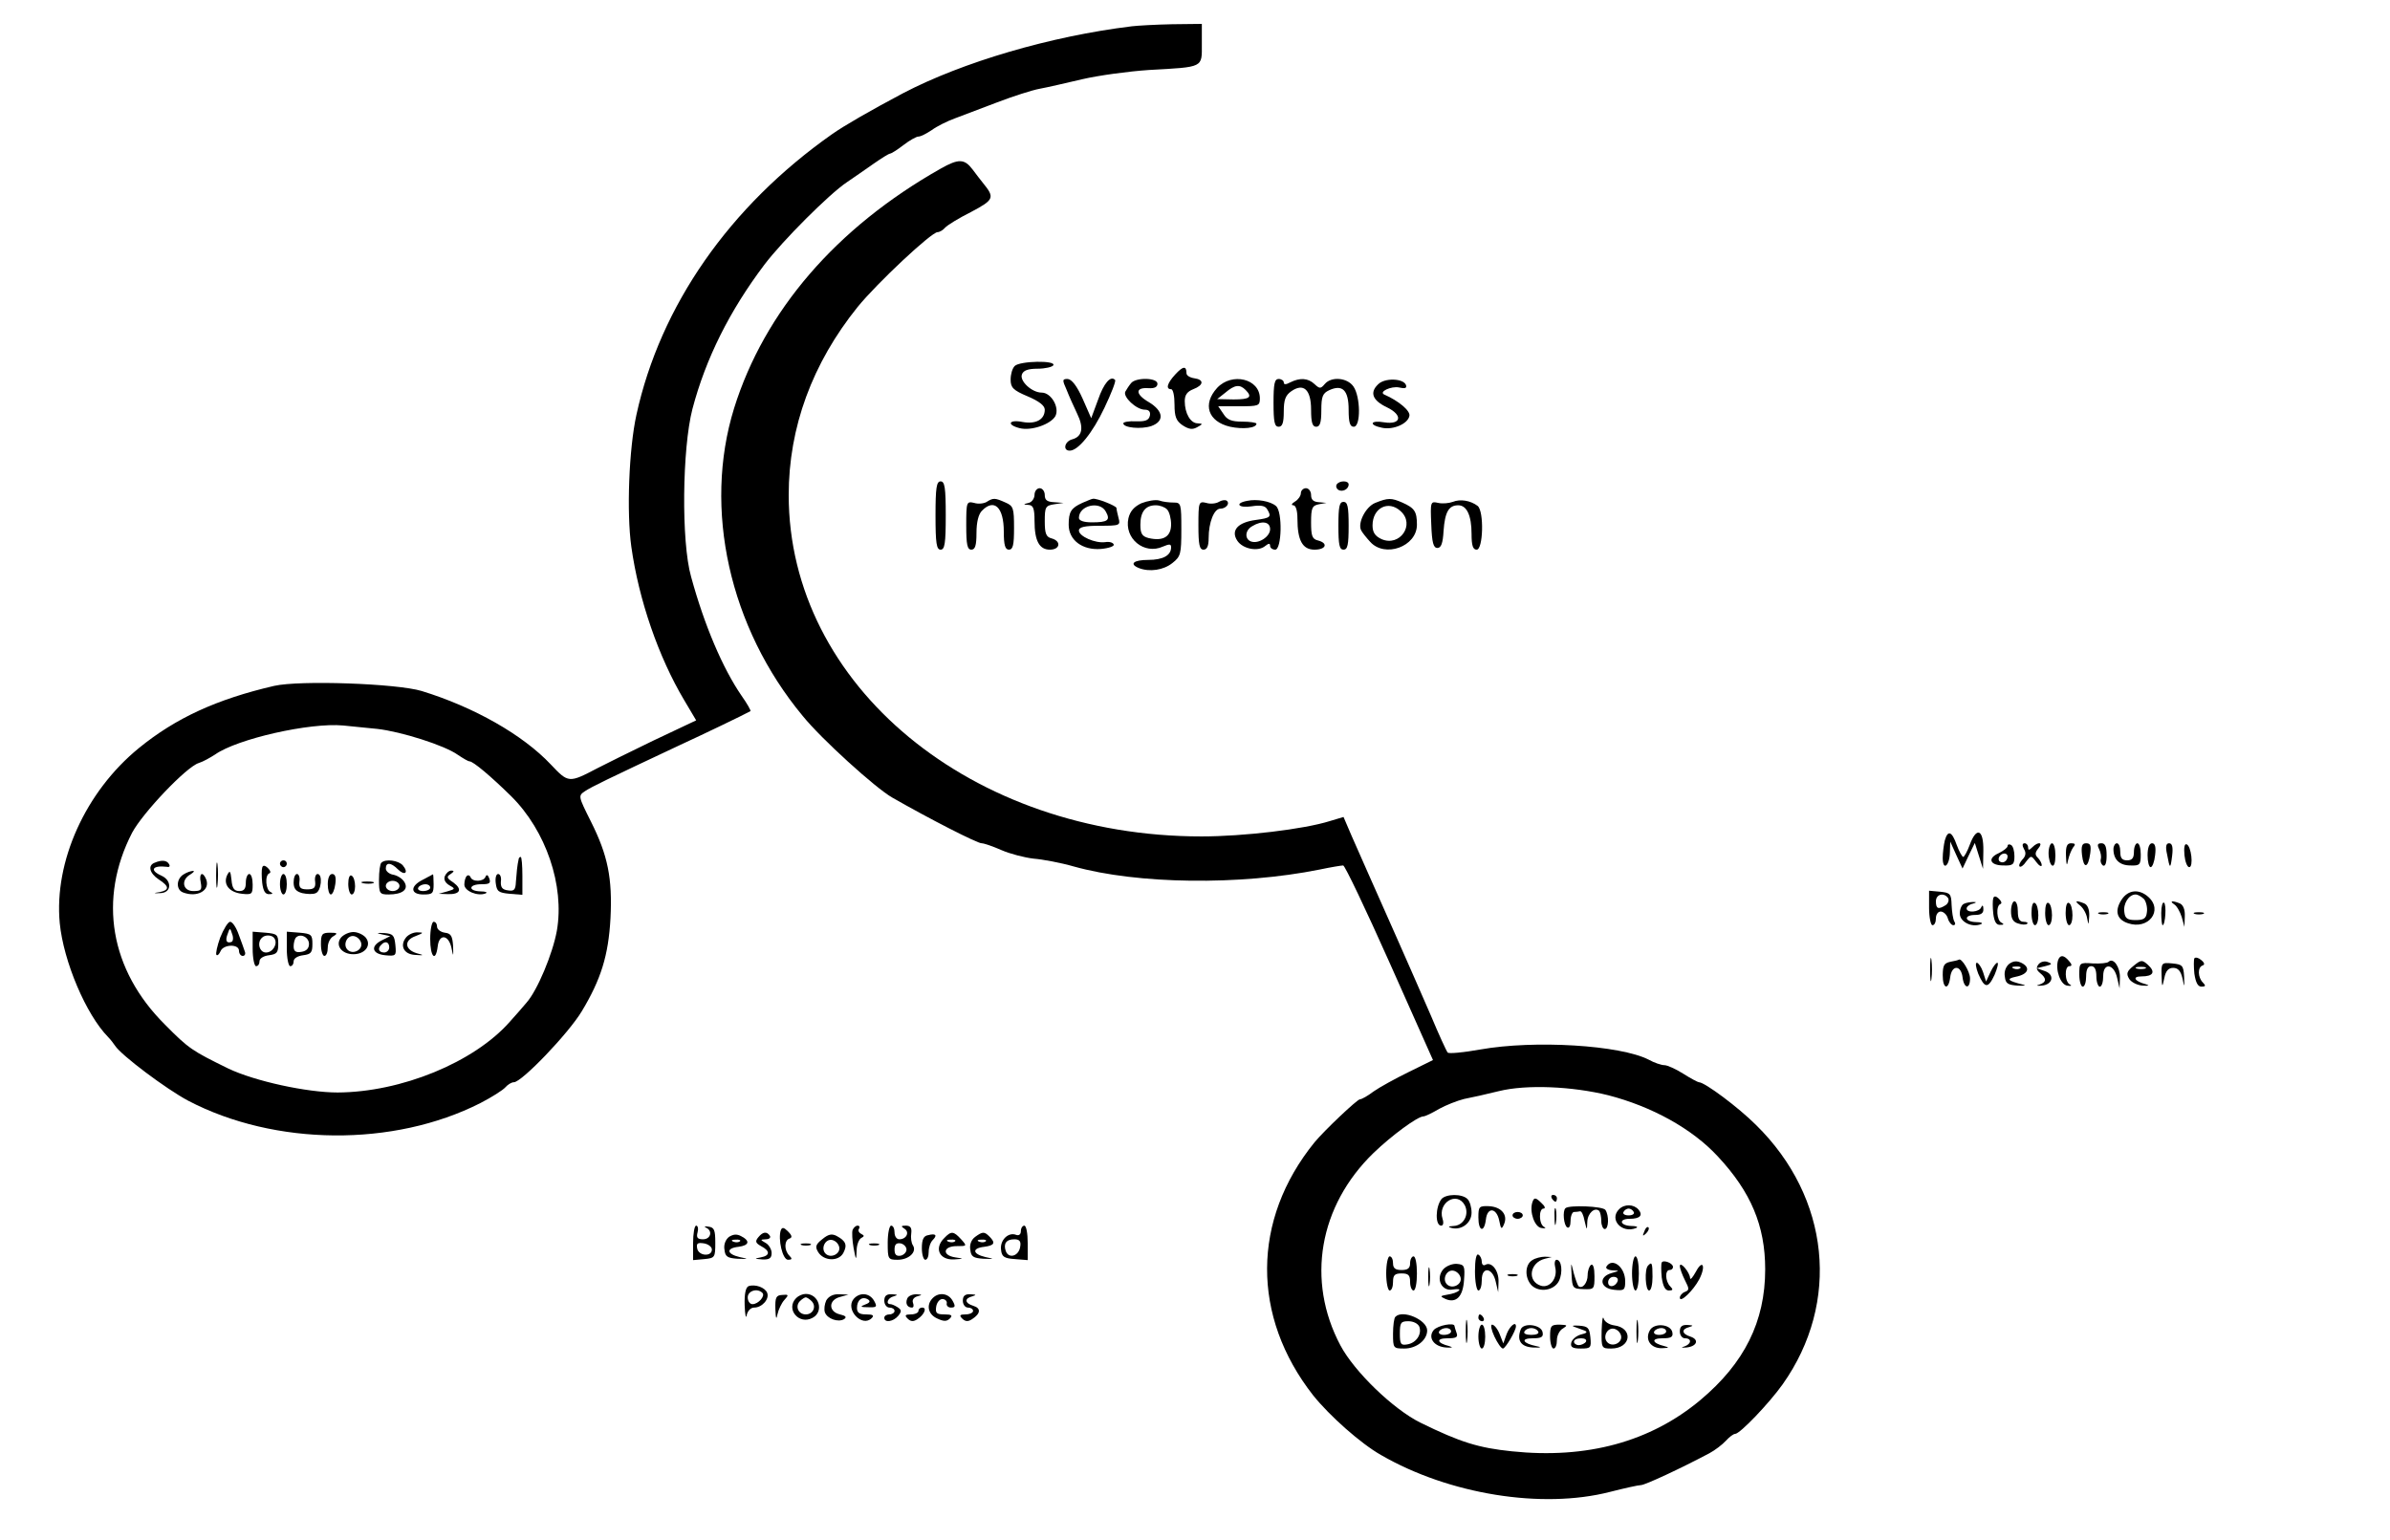<?xml version="1.0" standalone="no"?>
<!DOCTYPE svg PUBLIC "-//W3C//DTD SVG 20010904//EN"
 "http://www.w3.org/TR/2001/REC-SVG-20010904/DTD/svg10.dtd">
<svg version="1.0" xmlns="http://www.w3.org/2000/svg"
 width="700pt" height="451pt" viewBox="0 0 700 451"
 preserveAspectRatio="xMidYMid meet">

<g transform="translate(0,451) scale(0.1,-0.1)"
fill="#000000" stroke="none">
<path d="M3315 4433 c-238 -29 -496 -105 -670 -196 -96 -51 -171 -94 -208
-120 -300 -211 -503 -502 -573 -822 -22 -100 -29 -286 -15 -386 22 -157 80
-324 155 -450 l35 -59 -127 -60 c-70 -34 -143 -70 -162 -80 -84 -44 -85 -44
-137 11 -82 87 -225 168 -378 215 -73 22 -357 32 -432 15 -168 -39 -288 -94
-396 -182 -157 -128 -249 -333 -232 -513 11 -112 77 -268 142 -334 7 -7 16
-19 20 -25 18 -28 150 -127 214 -161 254 -133 602 -136 856 -7 33 17 66 38 73
46 7 8 18 15 25 15 23 0 160 143 199 208 56 93 78 163 84 272 6 118 -8 185
-57 283 -38 76 -38 76 -17 90 20 13 59 32 276 134 76 35 188 89 208 100 2 1
-9 21 -26 45 -55 80 -109 206 -148 349 -29 102 -26 375 4 491 39 148 109 288
211 423 53 70 190 207 241 241 19 13 54 37 78 54 23 16 45 30 49 30 3 0 21 11
39 25 18 14 38 25 44 25 7 0 24 9 39 19 15 11 45 26 67 34 21 8 77 29 124 47
47 18 103 36 125 40 22 4 78 17 125 28 47 11 135 23 195 27 162 9 155 6 155
76 l0 59 -87 -1 c-49 -1 -101 -4 -118 -6z m-2210 -2058 c70 -8 197 -48 236
-76 15 -10 30 -19 34 -19 11 0 64 -45 122 -102 102 -101 157 -262 134 -394
-12 -67 -57 -175 -89 -211 -9 -11 -31 -36 -49 -56 -105 -119 -318 -206 -504
-207 -90 0 -242 33 -320 70 -106 52 -116 58 -186 129 -161 160 -196 368 -96
562 31 58 159 193 195 204 13 4 34 16 48 25 65 46 278 94 375 85 22 -2 67 -7
100 -10z"/>
<path d="M633 1945 c0 -33 2 -45 4 -27 2 18 2 45 0 60 -2 15 -4 0 -4 -33z"/>
<path d="M1519 1993 c-4 -17 -6 -39 -8 -66 -1 -23 -5 -28 -23 -25 -17 2 -22 9
-21 26 2 12 -2 22 -8 22 -6 0 -9 -12 -7 -27 3 -24 8 -28 41 -31 l37 -3 0 55
c0 31 -2 56 -5 56 -3 0 -6 -3 -6 -7z"/>
<path d="M453 1983 c-21 -8 -15 -31 12 -49 31 -20 32 -31 3 -37 -20 -3 -20 -4
2 -3 33 1 34 37 3 51 -36 16 -27 31 16 26 7 -2 10 2 6 8 -6 11 -21 13 -42 4z"/>
<path d="M820 1980 c0 -5 5 -10 10 -10 6 0 10 5 10 10 0 6 -4 10 -10 10 -5 0
-10 -4 -10 -10z"/>
<path d="M1117 1983 c-4 -3 -7 -26 -7 -50 0 -40 2 -43 28 -43 41 0 60 15 46
37 -6 10 -21 19 -33 21 -11 2 -21 10 -21 18 0 19 15 18 35 -2 20 -20 33 -11
15 11 -13 15 -51 20 -63 8z m53 -68 c0 -8 -9 -15 -20 -15 -11 0 -20 7 -20 15
0 8 9 15 20 15 11 0 20 -7 20 -15z"/>
<path d="M768 1969 c-2 -6 -2 -26 0 -45 3 -24 9 -34 21 -33 10 0 11 2 4 6 -15
5 -18 50 -4 55 5 2 3 8 -4 15 -9 9 -15 9 -17 2z"/>
<path d="M538 1949 c-22 -13 -23 -45 -2 -53 42 -16 80 6 68 38 -10 25 -22 19
-16 -9 4 -22 1 -25 -22 -25 -31 0 -37 33 -8 49 9 6 13 10 7 10 -5 0 -18 -4
-27 -10z"/>
<path d="M665 1946 c-12 -27 7 -50 44 -54 29 -3 31 -1 31 27 0 17 -4 31 -10
31 -5 0 -10 -11 -10 -25 0 -18 -5 -25 -19 -25 -15 0 -21 8 -23 33 -3 27 -5 29
-13 13z"/>
<path d="M1303 1944 c-4 -10 1 -20 13 -27 18 -10 18 -11 -6 -18 l-25 -7 27 -1
c36 -1 43 14 16 34 -20 13 -21 17 -8 25 10 7 11 10 2 10 -7 0 -15 -7 -19 -16z"/>
<path d="M820 1920 c0 -16 5 -30 10 -30 6 0 10 14 10 30 0 17 -4 30 -10 30 -5
0 -10 -13 -10 -30z"/>
<path d="M860 1925 c0 -18 7 -26 25 -31 14 -3 32 -4 40 0 16 6 21 56 5 56 -5
0 -9 -10 -7 -22 2 -18 -3 -23 -23 -23 -20 0 -25 5 -23 23 2 12 -2 22 -7 22 -6
0 -10 -11 -10 -25z"/>
<path d="M960 1920 c0 -16 4 -30 9 -30 5 0 11 14 13 30 3 20 0 30 -9 30 -8 0
-13 -12 -13 -30z"/>
<path d="M1020 1921 c0 -17 5 -31 10 -31 6 0 10 11 10 24 0 14 -4 28 -10 31
-6 4 -10 -7 -10 -24z"/>
<path d="M1238 1933 c-38 -19 -36 -43 2 -43 27 0 30 3 30 30 0 17 -1 30 -2 29
-2 -1 -15 -8 -30 -16z m22 -23 c0 -5 -9 -10 -21 -10 -11 0 -17 5 -14 10 3 6
13 10 21 10 8 0 14 -4 14 -10z"/>
<path d="M1367 1944 c-4 -4 -7 -15 -7 -25 0 -19 39 -35 62 -26 7 3 1 6 -14 6
-38 1 -36 21 2 21 24 0 28 3 23 17 -4 11 -8 12 -11 5 -5 -15 -39 -16 -44 -1
-2 5 -7 7 -11 3z"/>
<path d="M1063 1923 c9 -2 23 -2 30 0 6 3 -1 5 -18 5 -16 0 -22 -2 -12 -5z"/>
<path d="M645 1764 c-9 -25 -14 -48 -11 -51 3 -3 8 2 12 11 8 20 54 22 54 1 0
-8 5 -15 11 -15 6 0 9 6 6 13 -2 6 -10 29 -18 50 -7 20 -18 37 -25 37 -6 0
-19 -21 -29 -46z m33 -13 c-15 -5 -19 4 -11 24 6 18 7 18 13 -1 4 -10 3 -21
-2 -23z"/>
<path d="M1260 1760 c0 -53 16 -70 22 -22 4 37 31 35 40 -3 6 -29 6 -29 5 5
-2 28 -6 36 -24 38 -13 2 -23 10 -23 18 0 8 -4 14 -10 14 -5 0 -10 -22 -10
-50z"/>
<path d="M740 1731 c0 -28 5 -51 10 -51 6 0 10 6 10 14 0 9 12 16 28 18 23 3
27 8 27 33 0 27 -3 30 -37 33 l-38 3 0 -50z m64 30 c10 -16 -5 -41 -25 -41
-19 0 -27 29 -12 43 9 10 31 9 37 -2z"/>
<path d="M840 1731 c0 -28 5 -51 10 -51 6 0 10 6 10 14 0 9 12 16 28 18 23 3
27 8 27 33 0 27 -3 30 -37 33 l-38 3 0 -50z m65 14 c0 -13 -8 -21 -22 -23 -17
-3 -23 2 -23 16 0 10 3 22 7 26 13 13 38 1 38 -19z"/>
<path d="M940 1744 c0 -19 5 -34 10 -34 6 0 10 11 10 25 0 13 7 28 17 33 13 8
11 10 -10 10 -24 0 -27 -4 -27 -34z"/>
<path d="M999 1764 c-18 -22 1 -49 36 -49 35 0 54 27 36 49 -8 9 -24 16 -36
16 -12 0 -28 -7 -36 -16z m59 -17 c4 -20 -25 -34 -40 -19 -15 15 -1 44 19 40
10 -2 19 -11 21 -21z"/>
<path d="M1119 1773 l24 -5 -24 -12 c-35 -17 -30 -40 9 -44 32 -3 33 -2 30 30
-3 29 -7 33 -33 35 -23 1 -24 0 -6 -4z m21 -38 c0 -8 -7 -15 -15 -15 -16 0
-20 12 -8 23 11 12 23 8 23 -8z"/>
<path d="M1190 1765 c-20 -24 -8 -50 25 -52 28 -2 28 -1 5 5 -35 11 -37 38 -3
50 23 9 25 11 7 11 -12 1 -27 -6 -34 -14z"/>
<path d="M2755 4016 c-306 -173 -516 -417 -605 -702 -91 -294 -14 -642 201
-901 55 -68 213 -211 262 -239 110 -63 249 -134 262 -134 7 0 33 -9 58 -20 25
-11 68 -22 94 -25 26 -2 80 -12 118 -23 186 -52 486 -56 720 -9 33 7 64 12 69
12 5 0 66 -128 136 -285 l127 -285 -71 -35 c-39 -19 -86 -45 -103 -57 -17 -13
-35 -23 -40 -23 -8 0 -105 -92 -133 -126 -184 -227 -185 -510 -4 -741 48 -60
139 -141 199 -175 199 -115 471 -159 670 -108 43 11 84 20 91 20 12 0 117 49
200 93 17 9 39 26 49 37 10 11 22 20 27 20 14 0 99 89 139 145 170 240 139
547 -78 760 -51 51 -150 125 -167 125 -3 0 -24 11 -46 25 -22 14 -47 25 -55
25 -9 0 -30 7 -46 16 -84 43 -335 58 -493 30 -50 -9 -93 -13 -96 -9 -4 5 -26
53 -49 108 -43 99 -59 135 -100 228 -78 175 -100 226 -132 298 l-24 56 -40
-12 c-76 -24 -253 -45 -376 -45 -674 0 -1209 443 -1209 1000 0 198 69 386 202
551 57 70 216 219 234 219 6 0 16 6 22 13 6 7 40 28 76 46 68 36 70 42 35 85
-5 6 -18 23 -30 39 -24 32 -41 33 -94 3z m1955 -2714 c128 -33 246 -98 321
-179 97 -104 139 -203 139 -331 0 -153 -61 -275 -190 -383 -146 -122 -332
-173 -552 -150 -97 10 -150 26 -268 84 -79 39 -193 149 -234 226 -101 190 -63
409 97 564 53 51 129 107 146 107 5 0 26 10 46 22 20 11 53 24 73 29 21 4 66
14 102 23 81 20 215 14 320 -12z"/>
<path d="M4222 998 c-18 -23 -19 -78 -1 -78 6 0 8 8 4 20 -15 47 42 82 65 40
14 -27 -3 -60 -33 -61 -16 -1 -17 -3 -5 -6 29 -7 58 15 58 45 0 16 -5 33 -12
40 -16 16 -63 15 -76 0z"/>
<path d="M4545 1000 c3 -5 8 -10 11 -10 2 0 4 5 4 10 0 6 -5 10 -11 10 -5 0
-7 -4 -4 -10z"/>
<path d="M4488 988 c-9 -28 7 -73 27 -75 11 -2 14 0 8 3 -16 7 -17 54 -2 54 6
0 4 7 -5 15 -18 18 -23 19 -28 3z"/>
<path d="M4330 944 c0 -41 17 -46 22 -6 4 37 31 35 39 -3 5 -26 7 -27 14 -11
12 27 -7 51 -44 53 -29 1 -31 -1 -31 -33z"/>
<path d="M4553 945 c0 -22 2 -30 4 -17 2 12 2 30 0 40 -3 9 -5 -1 -4 -23z"/>
<path d="M4585 971 c-9 -8 -5 -50 5 -56 6 -4 10 5 10 19 0 14 5 26 10 26 6 0
13 1 18 2 4 1 10 -11 13 -28 7 -29 7 -29 8 -3 1 26 22 44 35 32 3 -4 6 -17 6
-30 0 -12 5 -23 10 -23 12 0 13 40 2 56 -7 11 -107 15 -117 5z"/>
<path d="M4742 968 c-30 -30 8 -72 50 -55 7 3 1 6 -14 6 -34 1 -38 21 -5 21
30 0 40 10 26 27 -14 16 -41 17 -57 1z m43 -8 c3 -5 -3 -10 -15 -10 -12 0 -18
5 -15 10 3 6 10 10 15 10 5 0 12 -4 15 -10z"/>
<path d="M4430 950 c0 -5 7 -10 15 -10 8 0 15 5 15 10 0 6 -7 10 -15 10 -8 0
-15 -4 -15 -10z"/>
<path d="M4816 903 c-6 -14 -5 -15 5 -6 7 7 10 15 7 18 -3 3 -9 -2 -12 -12z"/>
<path d="M4320 786 c0 -31 5 -56 10 -56 6 0 10 14 10 31 0 41 32 36 41 -6 l7
-30 1 31 c1 33 -21 60 -39 49 -5 -3 -10 1 -10 9 0 8 -4 18 -10 21 -6 4 -10
-15 -10 -49z"/>
<path d="M4060 780 c0 -27 5 -50 10 -50 6 0 10 11 10 25 0 20 5 25 25 25 20 0
25 -5 25 -25 0 -14 5 -25 10 -25 6 0 10 23 10 50 0 28 -4 50 -10 50 -5 0 -10
-9 -10 -20 0 -15 -7 -20 -25 -20 -18 0 -25 5 -25 20 0 11 -4 20 -10 20 -5 0
-10 -22 -10 -50z"/>
<path d="M4488 819 c-22 -13 -23 -52 -2 -74 23 -22 66 -15 80 13 12 25 8 62
-7 62 -5 0 -7 -10 -4 -22 8 -32 -16 -62 -42 -54 -41 13 -33 68 12 79 l20 5
-20 1 c-11 0 -28 -4 -37 -10z"/>
<path d="M4780 780 c0 -27 5 -50 10 -50 6 0 10 23 10 50 0 28 -4 50 -10 50 -5
0 -10 -22 -10 -50z"/>
<path d="M4867 812 c-2 -4 -2 -24 0 -44 4 -26 10 -38 21 -38 12 0 13 3 4 12
-15 15 -16 48 -2 48 6 0 10 4 10 9 0 11 -28 22 -33 13z"/>
<path d="M4183 770 c0 -25 2 -35 4 -22 2 12 2 32 0 45 -2 12 -4 2 -4 -23z"/>
<path d="M4227 792 c-23 -27 -5 -66 29 -59 14 2 22 1 17 -3 -4 -5 -19 -10 -33
-12 -23 -4 -23 -5 -6 -13 31 -13 51 7 54 56 3 41 1 45 -21 47 -13 1 -31 -6
-40 -16z m51 -25 c4 -20 -25 -34 -40 -19 -15 15 -1 44 19 40 10 -2 19 -11 21
-21z"/>
<path d="M4603 775 c2 -38 4 -40 35 -41 31 -1 32 0 32 38 0 24 -4 37 -10 33
-5 -3 -10 -17 -10 -30 0 -23 -16 -42 -27 -32 -3 4 -9 21 -14 39 -8 33 -8 33
-6 -7z"/>
<path d="M4705 800 c-3 -5 4 -10 17 -11 23 -1 22 -1 -2 -8 -39 -11 -34 -45 8
-49 29 -3 32 -1 32 25 0 42 -38 71 -55 43z m33 -42 c-6 -18 -28 -21 -28 -4 0
9 7 16 16 16 9 0 14 -5 12 -12z"/>
<path d="M4827 803 c-11 -10 -8 -73 3 -73 6 0 10 18 10 40 0 41 -2 45 -13 33z"/>
<path d="M4920 802 c0 -7 7 -26 15 -42 13 -25 13 -29 0 -34 -8 -3 -15 -11 -15
-17 0 -17 39 20 57 54 20 39 10 60 -10 22 -9 -16 -16 -25 -17 -19 0 16 -29 51
-30 36z"/>
<path d="M4418 773 c6 -2 18 -2 25 0 6 3 1 5 -13 5 -14 0 -19 -2 -12 -5z"/>
<path d="M4087 653 c-4 -3 -7 -26 -7 -50 0 -42 1 -43 33 -43 36 0 67 25 67 53
0 31 -72 62 -93 40z m70 -29 c8 -22 -9 -48 -36 -52 -18 -3 -21 1 -21 32 0 32
3 36 25 36 15 0 28 -7 32 -16z"/>
<path d="M4293 610 c0 -30 2 -43 4 -27 2 15 2 39 0 55 -2 15 -4 2 -4 -28z"/>
<path d="M4330 650 c0 -5 5 -10 11 -10 5 0 7 5 4 10 -3 6 -8 10 -11 10 -2 0
-4 -4 -4 -10z"/>
<path d="M4691 613 c-1 -52 0 -53 28 -53 59 0 66 61 8 68 -14 2 -28 11 -30 20
-3 9 -5 -7 -6 -35z m57 -16 c4 -20 -25 -34 -40 -19 -15 15 -1 44 19 40 10 -2
19 -11 21 -21z"/>
<path d="M4793 610 c0 -30 2 -43 4 -27 2 15 2 39 0 55 -2 15 -4 2 -4 -28z"/>
<path d="M4199 614 c-18 -22 1 -49 37 -51 18 -1 21 0 9 4 -37 9 -40 23 -6 23
26 0 32 3 27 16 -3 9 -6 18 -6 20 0 11 -49 2 -61 -12z m51 -4 c0 -5 -9 -10
-21 -10 -11 0 -17 5 -14 10 3 6 13 10 21 10 8 0 14 -4 14 -10z"/>
<path d="M4330 595 c0 -19 5 -35 10 -35 6 0 10 16 10 35 0 19 -4 35 -10 35 -5
0 -10 -16 -10 -35z"/>
<path d="M4377 595 c9 -19 20 -35 25 -35 7 0 38 52 38 65 0 16 -18 1 -27 -22
l-10 -28 -11 28 c-6 15 -16 27 -22 27 -5 0 -2 -16 7 -35z"/>
<path d="M4454 616 c-12 -32 0 -51 36 -53 23 -1 27 1 10 4 -40 8 -48 23 -11
23 26 0 32 4 29 18 -4 22 -56 29 -64 8z m51 -6 c4 -6 -5 -10 -20 -10 -15 0
-24 4 -20 10 3 6 12 10 20 10 8 0 17 -4 20 -10z"/>
<path d="M4540 595 c0 -19 5 -35 10 -35 6 0 10 11 10 25 0 13 8 29 18 34 14 9
13 10 -10 11 -25 0 -28 -3 -28 -35z"/>
<path d="M4610 624 c8 -3 22 -8 30 -11 11 -4 8 -8 -10 -12 -14 -4 -26 -15 -28
-24 -3 -13 4 -17 28 -17 29 0 31 2 28 33 -3 28 -7 32 -33 34 -16 1 -23 0 -15
-3z m35 -44 c-3 -5 -13 -10 -21 -10 -8 0 -14 5 -14 10 0 6 9 10 21 10 11 0 17
-4 14 -10z"/>
<path d="M4832 613 c-15 -27 3 -53 36 -52 21 1 22 2 7 6 -37 9 -40 23 -6 23
26 0 32 4 29 18 -5 24 -54 28 -66 5z m48 -3 c0 -5 -9 -10 -21 -10 -11 0 -17 5
-14 10 3 6 13 10 21 10 8 0 14 -4 14 -10z"/>
<path d="M4920 610 c0 -11 7 -20 15 -20 21 0 19 -17 -2 -24 -11 -3 -8 -4 6 -3
31 3 39 23 12 32 -26 8 -27 22 -3 28 13 4 11 5 -5 6 -17 1 -23 -5 -23 -19z"/>
<path d="M2972 3438 c-7 -7 -12 -24 -12 -40 0 -23 7 -31 50 -49 33 -14 50 -27
50 -39 0 -29 -26 -43 -65 -36 -40 8 -48 -8 -9 -18 34 -9 91 11 105 35 13 25
-12 69 -40 69 -29 0 -65 34 -58 53 4 12 18 17 46 17 22 0 43 5 46 10 9 15 -98
13 -113 -2z"/>
<path d="M3442 3413 c-24 -26 -28 -43 -12 -43 6 0 10 -20 10 -45 0 -36 5 -48
24 -61 19 -12 29 -13 43 -5 16 9 17 10 1 11 -21 0 -38 29 -38 65 0 18 7 28 25
35 31 12 32 28 3 32 -13 2 -23 8 -23 15 0 22 -10 21 -33 -4z"/>
<path d="M3124 3368 c7 -18 21 -49 31 -70 20 -41 15 -67 -15 -75 -22 -6 -28
-33 -7 -33 25 0 67 52 102 126 20 42 34 78 31 81 -13 14 -33 -9 -50 -58 l-20
-54 -25 57 c-17 38 -32 57 -44 58 -16 0 -16 -3 -3 -32z"/>
<path d="M3313 3388 c-6 -7 -13 -18 -17 -25 -8 -15 32 -53 57 -53 12 0 17 -6
15 -17 -3 -14 -13 -18 -41 -17 -20 1 -37 -2 -37 -6 0 -13 52 -18 82 -8 39 14
36 44 -7 70 -40 23 -41 44 -1 41 17 -1 26 3 26 13 0 18 -63 19 -77 2z"/>
<path d="M3565 3374 c-44 -48 -27 -99 38 -114 37 -8 77 -4 77 9 0 3 -19 6 -41
6 -32 0 -45 5 -56 23 l-15 22 61 0 c57 0 61 1 61 23 0 58 -82 77 -125 31z m83
-6 c21 -21 13 -28 -35 -28 l-48 1 24 19 c27 23 42 25 59 8z"/>
<path d="M3730 3330 c0 -56 3 -70 15 -70 11 0 15 12 15 44 0 35 5 48 22 60 36
25 58 5 58 -54 0 -38 4 -50 15 -50 11 0 15 12 15 48 0 41 4 50 23 59 39 18 57
0 57 -57 0 -38 4 -50 15 -50 21 0 20 88 -1 118 -18 26 -65 30 -84 7 -12 -14
-15 -14 -30 0 -19 18 -43 19 -71 5 -13 -7 -19 -7 -19 0 0 5 -7 10 -15 10 -12
0 -15 -14 -15 -70z"/>
<path d="M4036 3384 c-25 -24 -16 -47 26 -67 48 -23 42 -52 -8 -44 -41 7 -46
-8 -6 -16 33 -7 76 12 80 35 3 15 -32 44 -73 62 -19 8 20 26 43 21 17 -4 23
-2 20 7 -7 20 -63 22 -82 2z"/>
<path d="M2740 3000 c0 -82 3 -100 15 -100 12 0 15 18 15 100 0 82 -3 100 -15
100 -12 0 -15 -18 -15 -100z"/>
<path d="M3915 3091 c-3 -5 -1 -12 5 -16 12 -7 30 2 30 16 0 12 -27 12 -35 0z"/>
<path d="M3030 3061 c0 -11 -8 -22 -17 -24 -17 -4 -17 -5 0 -6 13 -1 17 -10
17 -47 0 -58 14 -84 45 -84 30 0 34 25 5 33 -16 4 -20 14 -20 50 0 42 2 46 28
50 l27 4 -27 2 c-21 1 -28 6 -28 21 0 11 -7 20 -15 20 -8 0 -15 -9 -15 -19z"/>
<path d="M3810 3065 c0 -7 -8 -19 -17 -24 -10 -6 -12 -11 -5 -11 7 0 12 -15
12 -39 0 -64 15 -91 50 -91 34 0 41 19 10 27 -17 4 -20 14 -20 53 0 42 3 49
23 53 l22 4 -22 2 c-16 1 -23 7 -23 21 0 11 -7 20 -15 20 -8 0 -15 -7 -15 -15z"/>
<path d="M2890 3040 c-8 -5 -25 -7 -37 -3 -22 5 -23 3 -23 -66 0 -56 3 -71 15
-71 11 0 15 12 15 49 0 32 6 55 16 65 36 37 64 10 64 -61 0 -40 4 -53 15 -53
12 0 15 14 15 63 0 59 -2 65 -25 75 -31 14 -36 14 -55 2z"/>
<path d="M3170 3037 c-33 -15 -40 -26 -40 -64 0 -45 40 -75 94 -71 23 2 40 8
38 13 -2 6 -13 9 -25 7 -29 -4 -77 17 -77 34 0 10 16 14 61 14 59 0 61 1 55
23 -3 12 -6 25 -6 29 0 6 -57 29 -69 27 -3 0 -17 -6 -31 -12z m69 -26 c14 -25
5 -31 -41 -31 -24 0 -38 5 -38 13 0 37 62 51 79 18z"/>
<path d="M3343 3036 c-21 -10 -33 -23 -38 -44 -13 -59 46 -108 101 -83 19 8
24 8 24 -2 0 -24 -24 -37 -67 -37 -43 0 -57 -12 -27 -24 31 -12 72 -6 98 15
24 19 26 26 26 99 0 74 -1 78 -22 78 -13 0 -32 2 -43 6 -11 3 -34 -1 -52 -8z
m75 -18 c7 -7 12 -27 12 -44 0 -36 -23 -50 -66 -40 -19 5 -24 13 -24 39 0 38
15 57 45 57 12 0 26 -5 33 -12z"/>
<path d="M3570 3040 c-8 -5 -25 -7 -37 -3 -22 5 -23 3 -23 -66 0 -56 3 -71 15
-71 10 0 15 10 15 34 0 46 16 86 34 86 17 0 30 16 18 24 -4 2 -14 1 -22 -4z"/>
<path d="M3653 3043 c-38 -7 -26 -22 13 -16 25 4 39 2 45 -8 14 -23 11 -26
-33 -32 -53 -7 -74 -31 -54 -61 16 -24 61 -33 82 -15 10 8 14 8 14 0 0 -6 7
-11 15 -11 19 0 22 112 2 128 -16 14 -56 21 -84 15z m67 -83 c0 -22 -34 -44
-56 -36 -19 7 -18 33 4 45 28 17 52 13 52 -9z"/>
<path d="M4028 3037 c-28 -11 -53 -60 -41 -81 3 -6 15 -21 26 -33 43 -48 137
-14 137 50 0 39 -7 49 -43 65 -32 14 -42 14 -79 -1z m74 -24 c44 -39 -2 -106
-56 -82 -19 9 -26 20 -26 40 0 51 46 75 82 42z"/>
<path d="M4255 3040 c-11 -4 -30 -6 -43 -3 -22 5 -23 4 -20 -63 2 -53 6 -69
18 -69 11 0 16 14 18 50 4 55 15 75 43 75 25 0 39 -30 39 -84 0 -34 4 -46 15
-46 19 0 22 112 3 128 -21 16 -51 21 -73 12z"/>
<path d="M3920 2970 c0 -56 3 -70 15 -70 12 0 15 14 15 70 0 56 -3 70 -15 70
-12 0 -15 -14 -15 -70z"/>
<path d="M5696 2048 c-3 -13 -6 -36 -6 -51 0 -39 20 -24 21 16 l1 32 18 -40
18 -39 18 38 18 37 12 -38 12 -38 1 53 c1 63 -20 72 -40 17 -7 -19 -16 -35
-19 -35 -3 0 -12 16 -19 35 -14 40 -26 45 -35 13z"/>
<path d="M5880 2032 c0 -5 -12 -14 -26 -21 -34 -15 -26 -36 14 -36 28 -1 32 3
32 27 0 15 -4 30 -10 33 -5 3 -10 2 -10 -3z m0 -30 c0 -13 -12 -22 -22 -16
-10 6 -1 24 13 24 5 0 9 -4 9 -8z"/>
<path d="M5928 2023 c7 -11 5 -21 -5 -31 -7 -8 -11 -17 -8 -20 3 -3 12 3 19
14 15 19 15 19 30 -1 8 -11 16 -15 16 -9 0 5 -5 15 -12 22 -8 8 -8 15 2 27 15
18 0 21 -18 3 -9 -9 -12 -9 -12 0 0 7 -5 12 -10 12 -7 0 -8 -6 -2 -17z"/>
<path d="M6000 2011 c0 -17 5 -33 10 -36 6 -4 10 8 10 29 0 20 -4 36 -10 36
-5 0 -10 -13 -10 -29z"/>
<path d="M6051 2003 c1 -28 3 -31 6 -13 3 14 10 31 15 38 8 9 6 12 -6 12 -12
0 -16 -9 -15 -37z"/>
<path d="M6098 2005 c5 -41 18 -38 24 5 3 23 1 30 -12 30 -12 0 -15 -8 -12
-35z"/>
<path d="M6148 2023 c5 -10 7 -23 5 -30 -2 -6 1 -14 6 -18 7 -4 11 7 11 29 0
26 -4 36 -15 36 -12 0 -13 -5 -7 -17z"/>
<path d="M6190 2023 c0 -31 18 -48 50 -48 27 -1 30 2 30 32 0 18 -4 33 -10 33
-5 0 -10 -11 -10 -25 0 -18 -5 -25 -20 -25 -15 0 -20 7 -20 25 0 14 -4 25 -10
25 -5 0 -10 -8 -10 -17z"/>
<path d="M6290 2005 c0 -19 4 -35 9 -35 5 0 11 16 13 35 3 24 0 35 -9 35 -8 0
-13 -13 -13 -35z"/>
<path d="M6347 2008 c8 -44 10 -45 15 -4 3 25 0 36 -9 36 -9 0 -11 -10 -6 -32z"/>
<path d="M6398 2005 c2 -19 8 -35 14 -35 13 0 6 63 -8 67 -6 2 -8 -10 -6 -32z"/>
<path d="M5650 1851 c0 -28 5 -51 10 -51 6 0 10 9 10 20 0 11 6 20 14 20 8 0
18 -9 21 -20 3 -11 11 -20 16 -20 6 0 7 5 3 11 -4 7 -7 28 -8 48 -1 33 -4 36
-33 39 l-33 3 0 -50z m56 28 c3 -6 0 -15 -7 -20 -22 -14 -29 -11 -29 11 0 21
24 27 36 9z"/>
<path d="M6214 1875 c-21 -32 -15 -58 18 -69 60 -21 105 37 60 77 -27 24 -59
21 -78 -8z m66 1 c6 -8 10 -25 8 -38 -2 -18 -9 -23 -33 -23 -24 0 -31 5 -33
23 -4 25 13 52 33 52 7 0 18 -7 25 -14z"/>
<path d="M5838 1879 c-2 -6 -2 -26 0 -45 3 -24 9 -34 21 -33 10 0 11 2 4 6
-15 5 -18 50 -4 55 5 2 3 8 -4 15 -9 9 -15 9 -17 2z"/>
<path d="M5753 1863 c-7 -2 -13 -15 -13 -29 0 -24 35 -42 62 -31 7 3 1 6 -14
6 -35 1 -37 21 -3 21 17 0 25 5 24 18 0 10 -3 12 -6 5 -5 -15 -43 -18 -43 -4
0 5 8 12 18 14 11 3 12 5 2 5 -8 0 -21 -2 -27 -5z"/>
<path d="M5890 1841 c0 -21 6 -32 21 -36 11 -4 23 -4 26 -1 4 3 -1 6 -10 6
-12 0 -17 9 -17 30 0 17 -4 30 -10 30 -5 0 -10 -13 -10 -29z"/>
<path d="M5950 1836 c0 -20 5 -36 10 -36 6 0 10 13 10 29 0 17 -4 33 -10 36
-6 4 -10 -8 -10 -29z"/>
<path d="M5990 1836 c0 -20 5 -36 10 -36 6 0 10 13 10 29 0 17 -4 33 -10 36
-6 4 -10 -8 -10 -29z"/>
<path d="M6050 1836 c0 -20 5 -36 10 -36 6 0 10 13 10 29 0 17 -4 33 -10 36
-6 4 -10 -8 -10 -29z"/>
<path d="M6092 1858 c9 -7 19 -24 21 -38 4 -21 4 -21 6 6 1 21 -5 34 -15 38
-25 10 -29 7 -12 -6z"/>
<path d="M6330 1836 c0 -20 2 -36 4 -36 8 0 12 61 4 66 -4 3 -8 -11 -8 -30z"/>
<path d="M6368 1861 c7 -4 17 -21 22 -37 l8 -29 1 31 c1 20 -5 34 -15 38 -22
9 -31 7 -16 -3z"/>
<path d="M6148 1833 c6 -2 18 -2 25 0 6 3 1 5 -13 5 -14 0 -19 -2 -12 -5z"/>
<path d="M6428 1833 c6 -2 18 -2 25 0 6 3 1 5 -13 5 -14 0 -19 -2 -12 -5z"/>
<path d="M5653 1670 c0 -30 2 -43 4 -27 2 15 2 39 0 55 -2 15 -4 2 -4 -28z"/>
<path d="M6028 1698 c-9 -28 7 -73 27 -75 11 -2 14 0 8 3 -16 7 -17 54 -2 54
8 0 8 5 -1 15 -15 18 -26 19 -32 3z"/>
<path d="M6427 1703 c-2 -4 -2 -25 0 -45 4 -26 10 -38 21 -38 12 0 13 3 4 12
-15 15 -16 45 -1 50 7 2 6 8 -4 16 -8 7 -17 9 -20 5z"/>
<path d="M5713 1693 c-19 -4 -23 -11 -23 -39 0 -41 17 -46 22 -6 2 16 9 27 18
27 9 0 16 -11 18 -27 4 -34 22 -37 22 -4 0 20 -25 61 -33 55 -1 -1 -12 -4 -24
-6z"/>
<path d="M5885 1687 c-10 -8 -16 -23 -13 -38 2 -20 9 -24 38 -26 19 -1 26 1
15 3 -45 11 -50 17 -21 23 36 7 44 26 18 40 -14 7 -24 7 -37 -2z m32 -13 c-3
-3 -12 -4 -19 -1 -8 3 -5 6 6 6 11 1 17 -2 13 -5z"/>
<path d="M5971 1686 c-8 -10 -7 -17 4 -26 20 -16 19 -27 -2 -34 -11 -3 -8 -4
7 -3 33 3 39 33 8 43 l-23 8 25 6 c20 5 22 7 8 12 -9 4 -21 1 -27 -6z"/>
<path d="M6176 1693 c-3 -4 -24 -6 -46 -5 -40 3 -40 2 -40 -33 0 -19 5 -35 10
-35 6 0 10 14 10 30 0 20 5 30 15 30 10 0 15 -10 15 -30 0 -16 5 -30 10 -30 6
0 10 14 10 31 0 41 32 36 41 -6 l7 -30 1 31 c1 31 -19 60 -33 47z"/>
<path d="M6249 1681 c-20 -16 -22 -23 -13 -38 6 -10 24 -19 40 -20 18 -1 21 0
9 4 -34 9 -41 23 -13 23 35 0 42 13 19 34 -17 15 -20 15 -42 -3z m34 -8 c-7
-2 -19 -2 -25 0 -7 3 -2 5 12 5 14 0 19 -2 13 -5z"/>
<path d="M5794 1658 c19 -44 29 -44 48 -3 8 19 12 35 8 35 -4 0 -13 -12 -20
-27 l-13 -28 -9 28 c-5 15 -14 27 -18 27 -5 0 -3 -14 4 -32z"/>
<path d="M6331 1653 c1 -36 2 -37 8 -8 4 21 12 30 26 30 14 0 22 -9 27 -30 6
-29 6 -29 5 5 -2 32 -5 35 -34 38 -32 3 -33 2 -32 -35z"/>
<path d="M2030 869 l0 -50 33 3 c31 3 32 5 32 48 0 37 -3 45 -20 47 -11 2 -14
0 -7 -3 20 -9 14 -34 -9 -34 -16 0 -20 5 -16 20 3 11 1 20 -4 20 -5 0 -9 -23
-9 -51z m55 -19 c0 -22 -39 -19 -43 3 -3 15 1 18 20 15 12 -2 23 -10 23 -18z"/>
<path d="M2287 907 c-9 -26 5 -87 21 -87 12 0 13 3 4 12 -16 16 -15 45 0 50 9
3 8 9 -4 21 -12 12 -17 13 -21 4z"/>
<path d="M2497 907 c-2 -7 -1 -30 3 -52 7 -38 8 -38 9 -8 0 17 7 34 14 37 9 5
9 7 -1 12 -6 3 -10 10 -6 15 3 5 1 9 -4 9 -6 0 -12 -6 -15 -13z"/>
<path d="M2600 870 c0 -48 1 -50 29 -50 33 0 57 23 45 42 -5 7 -7 23 -5 36 2
16 -3 22 -16 22 -14 0 -15 -2 -4 -9 16 -10 6 -31 -15 -31 -8 0 -14 9 -14 20 0
11 -4 20 -10 20 -5 0 -10 -22 -10 -50z m55 -20 c0 -8 -8 -16 -17 -18 -13 -2
-18 3 -18 18 0 15 5 20 18 18 9 -2 17 -10 17 -18z"/>
<path d="M2990 904 c0 -10 -6 -14 -14 -11 -23 9 -48 -16 -44 -44 2 -20 9 -25
41 -27 l37 -3 0 50 c0 28 -4 51 -10 51 -5 0 -10 -7 -10 -16z m-2 -46 c-4 -27
-33 -36 -42 -13 -8 22 1 35 25 35 15 0 20 -6 17 -22z"/>
<path d="M2135 887 c-10 -8 -16 -23 -13 -38 2 -20 9 -24 38 -26 33 -1 34 -1 6
5 -38 9 -40 26 -3 30 31 4 35 17 8 31 -13 7 -23 6 -36 -2z m32 -13 c-3 -3 -12
-4 -19 -1 -8 3 -5 6 6 6 11 1 17 -2 13 -5z"/>
<path d="M2221 886 c-10 -12 -8 -17 8 -26 27 -14 27 -28 -1 -33 -20 -4 -19 -4
5 -6 21 -1 27 4 27 19 0 10 -8 24 -17 29 -17 10 -17 10 0 11 10 0 15 5 12 10
-9 14 -21 12 -34 -4z"/>
<path d="M2408 880 c-19 -15 -21 -22 -12 -37 16 -27 60 -29 74 -3 12 23 8 35
-20 50 -14 7 -24 5 -42 -10z m50 -23 c4 -20 -25 -34 -40 -19 -15 15 -1 44 19
40 10 -2 19 -11 21 -21z"/>
<path d="M2718 892 c-13 -2 -18 -13 -18 -38 0 -19 5 -34 10 -34 6 0 10 10 10
23 0 13 5 28 12 35 14 14 9 20 -14 14z"/>
<path d="M2766 884 c-31 -30 -15 -65 28 -63 30 2 30 2 4 6 -40 6 -36 33 4 33
30 0 31 0 13 20 -22 24 -29 25 -49 4z m31 -10 c-3 -3 -12 -4 -19 -1 -8 3 -5 6
6 6 11 1 17 -2 13 -5z"/>
<path d="M2856 887 c-11 -8 -17 -23 -14 -38 2 -20 9 -24 38 -26 33 -1 34 -1 6
5 -38 9 -40 26 -3 30 29 4 34 11 15 30 -15 15 -20 15 -42 -1z m31 -13 c-3 -3
-12 -4 -19 -1 -8 3 -5 6 6 6 11 1 17 -2 13 -5z"/>
<path d="M2348 863 c6 -2 18 -2 25 0 6 3 1 5 -13 5 -14 0 -19 -2 -12 -5z"/>
<path d="M2548 863 c6 -2 18 -2 25 0 6 3 1 5 -13 5 -14 0 -19 -2 -12 -5z"/>
<path d="M2193 743 c-9 -3 -13 -23 -12 -56 1 -29 4 -42 6 -29 3 13 12 22 22
22 23 0 45 25 38 43 -6 16 -35 26 -54 20z m40 -20 c9 -9 -12 -33 -29 -33 -8 0
-14 9 -14 20 0 19 28 28 43 13z"/>
<path d="M2271 675 c1 -27 3 -32 6 -15 3 14 12 33 20 42 14 15 13 17 -6 15
-18 -1 -21 -7 -20 -42z"/>
<path d="M2332 708 c-32 -32 8 -80 48 -58 34 18 19 70 -20 70 -9 0 -21 -5 -28
-12z m45 -9 c15 -15 5 -39 -17 -39 -22 0 -32 24 -17 39 6 6 14 11 17 11 3 0
11 -5 17 -11z"/>
<path d="M2420 701 c-5 -11 -7 -26 -4 -35 7 -19 39 -30 56 -20 9 6 5 10 -12
14 -34 8 -34 42 0 51 l25 7 -27 1 c-17 1 -31 -6 -38 -18z"/>
<path d="M2500 705 c-25 -31 25 -84 53 -56 8 8 4 11 -16 11 -20 0 -27 5 -27
19 0 23 15 35 32 25 8 -5 6 -10 -8 -15 -16 -6 -14 -8 9 -8 25 -1 27 1 17 19
-13 23 -42 26 -60 5z"/>
<path d="M2590 700 c0 -11 7 -20 15 -20 8 0 15 -4 15 -10 0 -5 -7 -10 -15 -10
-8 0 -15 -4 -15 -10 0 -15 26 -12 41 6 10 13 10 17 -2 25 -8 5 -17 9 -21 9
-15 0 -8 19 10 23 13 4 11 5 -5 6 -17 1 -23 -5 -23 -19z"/>
<path d="M2657 706 c-6 -15 1 -26 14 -26 5 0 6 6 3 14 -3 8 2 16 13 19 15 4
15 5 -3 6 -12 0 -24 -5 -27 -13z"/>
<path d="M2732 708 c-20 -20 -14 -48 13 -60 19 -9 28 -9 37 0 9 9 5 12 -16 12
-23 0 -27 4 -24 23 2 12 10 22 18 22 8 0 14 -6 13 -12 -2 -7 4 -13 12 -13 13
0 14 4 5 20 -12 22 -40 26 -58 8z"/>
<path d="M2820 700 c0 -11 7 -20 15 -20 8 0 15 -4 15 -10 0 -5 -10 -10 -22
-10 -17 0 -19 -3 -10 -12 9 -9 17 -10 29 -2 25 16 27 32 4 39 -26 8 -27 22 -3
28 13 4 11 5 -5 6 -17 1 -23 -5 -23 -19z"/>
<path d="M2690 670 c0 -5 -10 -10 -22 -10 -17 0 -19 -3 -10 -12 9 -9 17 -10
29 -2 20 13 29 34 14 34 -6 0 -11 -4 -11 -10z"/>
</g>
</svg>
